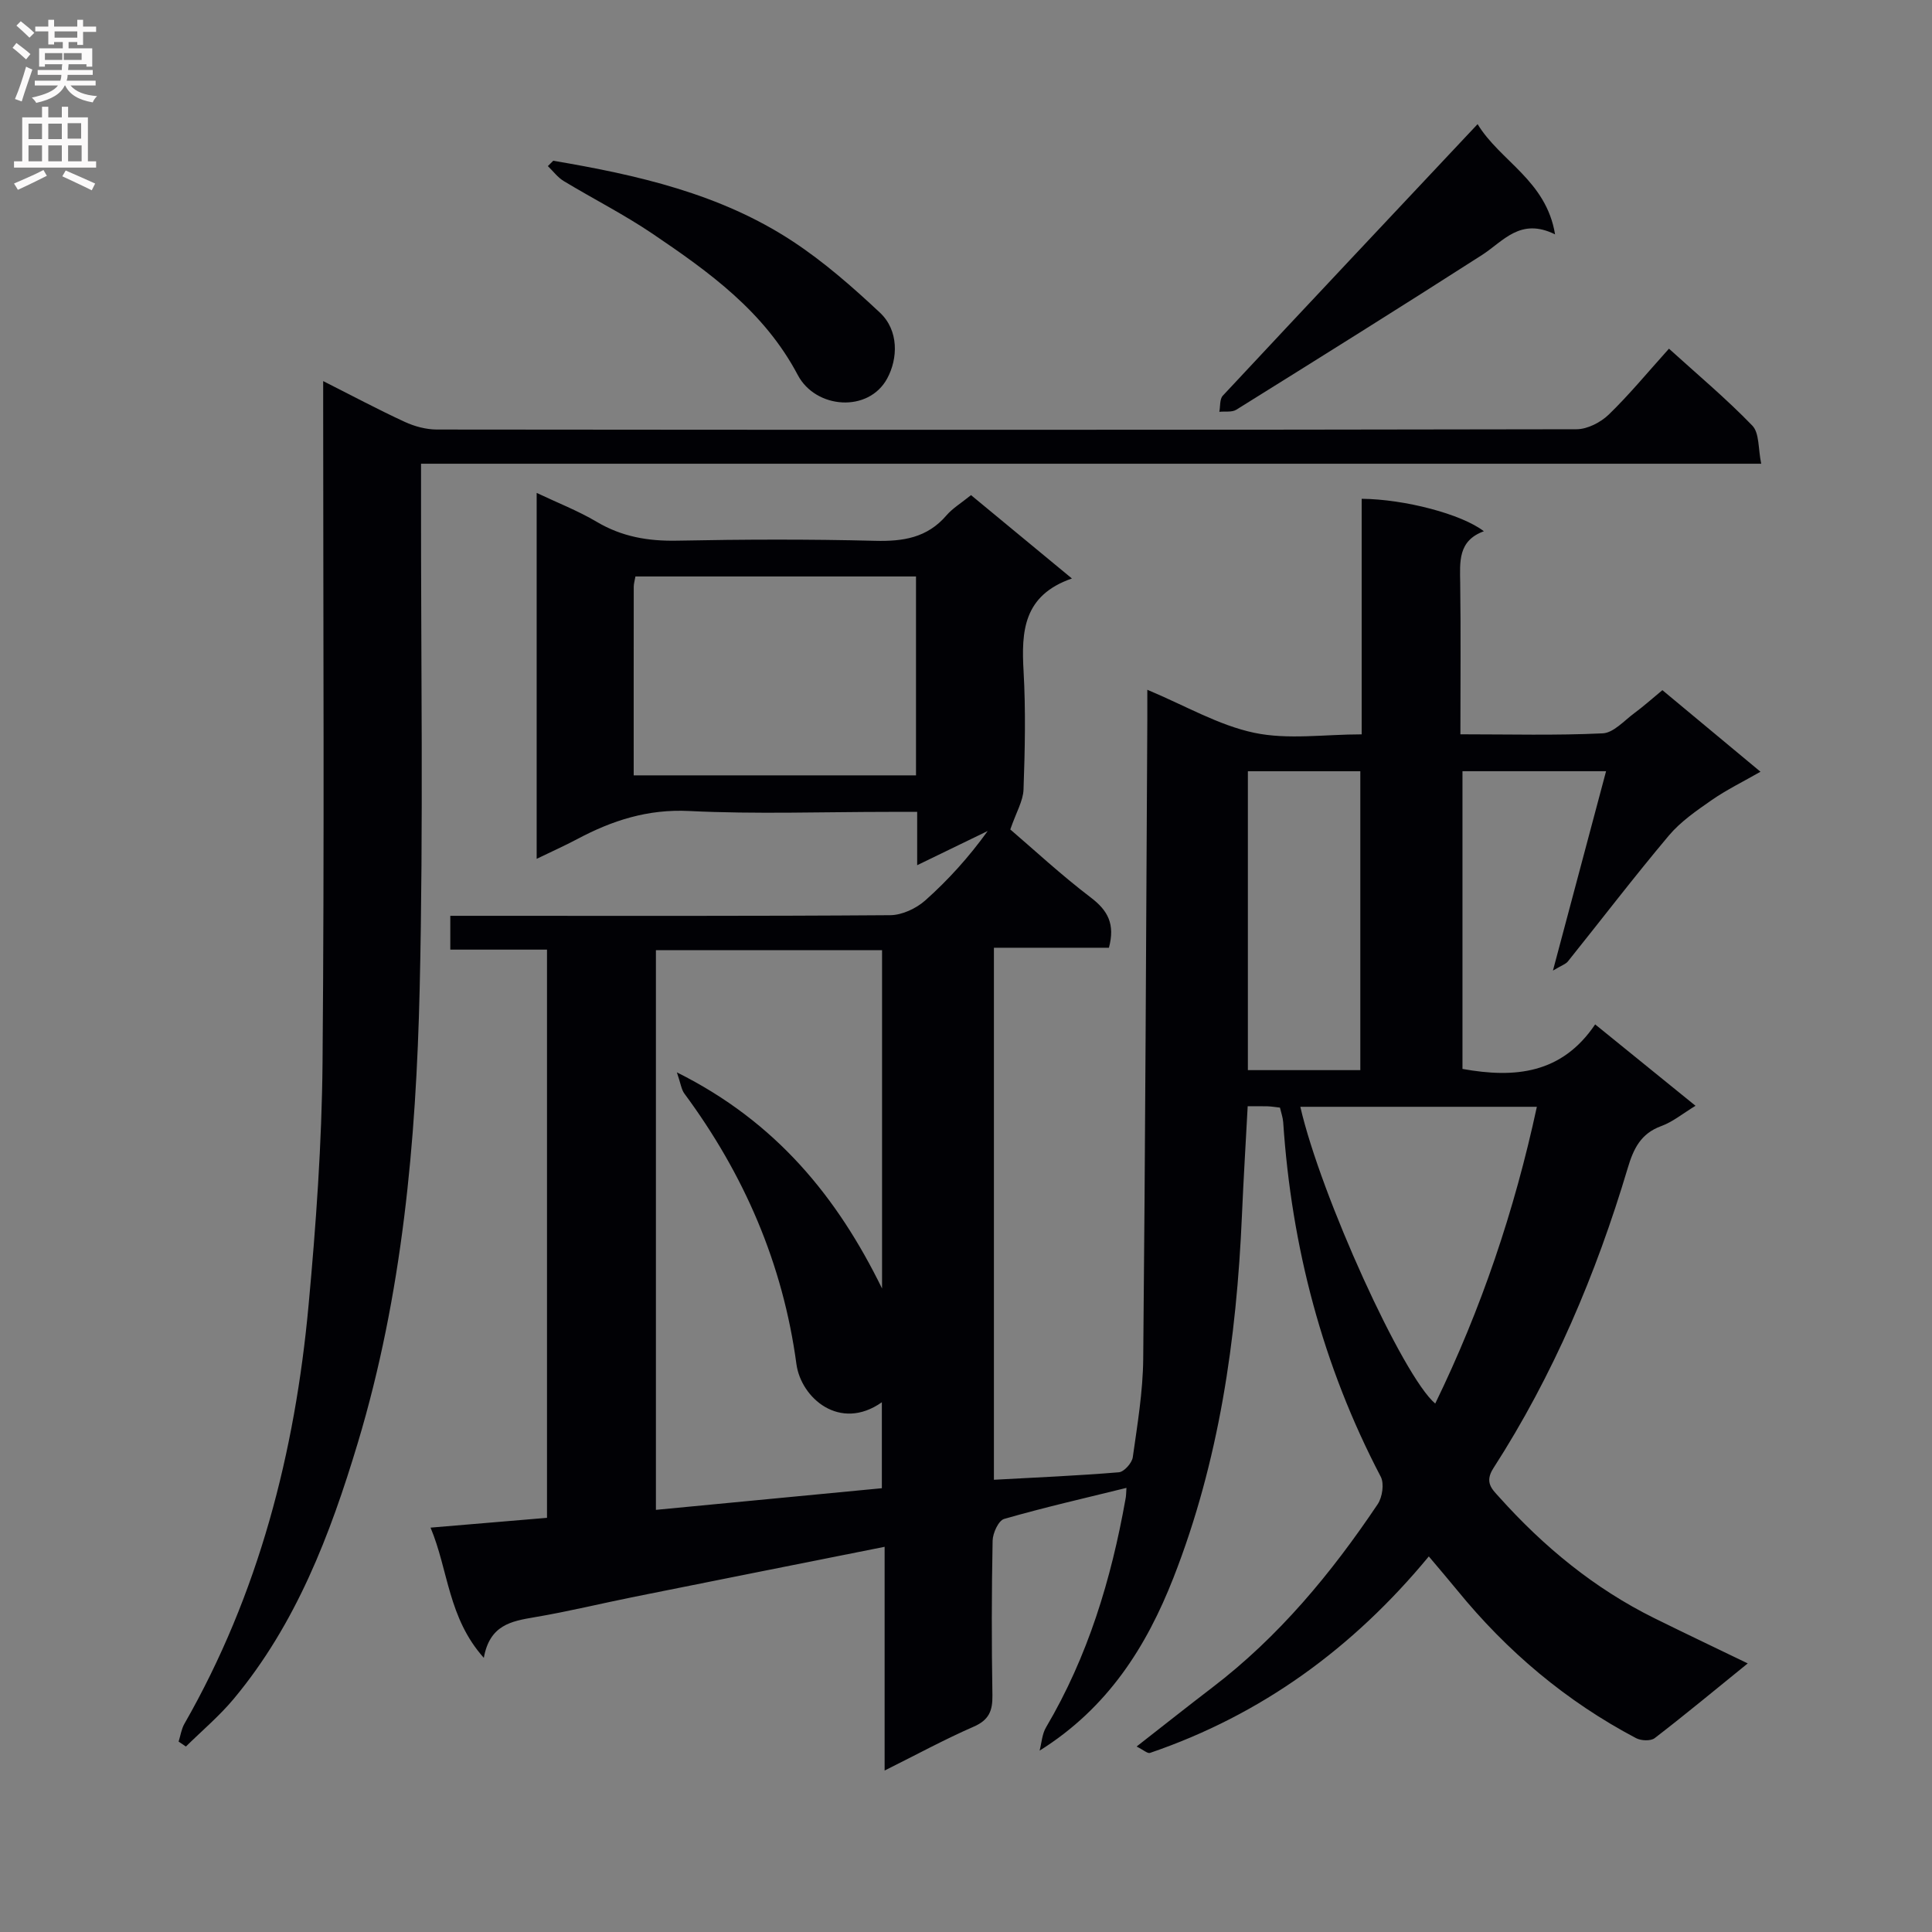 <svg enable-background="new 0 0 400 400" viewBox="0 0 400 400" xmlns="http://www.w3.org/2000/svg"><rect x="0" y="0" width="400" height="400" fill="#808080" stroke="none"/><g fill="#010105"><path d="m233.22 308.05c-8.73 2.15-17.1 4.06-25.33 6.43-1.16.34-2.35 2.93-2.38 4.51-.21 10.66-.22 21.33-.04 32 .05 3.21-.71 5.12-3.88 6.5-6.03 2.63-11.83 5.79-18.44 9.08 0-15.77 0-30.81 0-46.32-17.6 3.51-34.61 6.89-51.62 10.31-6.98 1.4-13.91 3.1-20.92 4.28-4.78.81-9.23 1.61-10.44 8.4-7.42-8.3-7.33-18.16-11.03-26.96 8.39-.71 16.12-1.36 24.11-2.03 0-39.42 0-78.3 0-117.64-6.73 0-13.17 0-20.02 0 0-2.35 0-4.24 0-7h5.6c28.5 0 57 .08 85.49-.13 2.45-.02 5.37-1.39 7.25-3.06 4.76-4.24 9.06-9 12.92-14.37-4.68 2.27-9.36 4.54-14.6 7.08 0-3.9 0-7.15 0-11.04-2.16 0-3.93 0-5.71 0-13.83 0-27.69.5-41.49-.18-8.58-.43-15.95 1.96-23.21 5.83-2.6 1.38-5.29 2.58-8.37 4.07 0-25.46 0-50.24 0-75.76 4.3 2.04 8.55 3.69 12.42 5.98 5.22 3.1 10.66 4.03 16.66 3.91 13.66-.27 27.34-.32 40.99.03 5.81.15 10.79-.63 14.76-5.25 1.28-1.49 3.05-2.55 5.1-4.21 6.69 5.52 13.4 11.07 20.89 17.26-10.08 3.49-10.48 10.94-10.01 19.2.46 8.14.28 16.33-.01 24.49-.08 2.35-1.49 4.66-2.74 8.27 4.68 4 10.46 9.37 16.7 14.12 3.51 2.67 5.03 5.49 3.72 10.37-7.61 0-15.5 0-23.81 0v110.15c8.74-.48 17.32-.84 25.87-1.55 1.08-.09 2.71-1.92 2.88-3.11.95-6.74 2.09-13.53 2.16-20.31.43-44.14.6-88.29.85-132.44.01-1.92 0-3.85 0-6.15 7.87 3.29 14.74 7.35 22.15 8.91 6.98 1.47 14.51.32 22.23.32 0-16.58 0-32.68 0-48.77 8.9.08 20.7 3.17 25.3 6.72-5.4 1.96-4.96 6.33-4.9 10.74.14 10.29.04 20.59.04 31.3 10.21 0 19.86.26 29.47-.2 2.23-.11 4.41-2.6 6.5-4.15 1.99-1.47 3.84-3.13 5.85-4.79 6.7 5.57 13.21 10.98 20.31 16.89-3.63 2.08-7.01 3.73-10.06 5.84-3.16 2.2-6.47 4.47-8.91 7.37-7.17 8.52-13.94 17.38-20.91 26.07-.44.55-1.27.8-3.09 1.89 3.83-14.39 7.36-27.62 11-41.28-10.43 0-19.87 0-29.73 0v61.64c10.87 1.96 20.56 1.02 27.47-9.22 7.08 5.74 13.62 11.04 20.78 16.85-2.66 1.62-4.72 3.34-7.09 4.2-4.26 1.55-5.76 4.7-6.96 8.75-6.54 21.91-15.4 42.83-27.81 62.1-1.92 2.98-.17 4.42 1.24 6 9.19 10.25 19.68 18.89 32.08 25.03 6.25 3.09 12.55 6.08 19.35 9.37-6.63 5.37-12.85 10.54-19.26 15.47-.83.64-2.82.55-3.85.01-14.48-7.63-26.74-17.98-37.06-30.65-1.77-2.17-3.6-4.29-5.86-6.98-15.7 19-34.67 32.81-57.72 40.68-.51.18-1.36-.62-2.78-1.32 5.51-4.3 10.52-8.28 15.61-12.17 13.81-10.53 24.71-23.7 34.31-38.01.96-1.44 1.38-4.25.63-5.68-12.06-23.03-18.47-47.57-20.2-73.42-.07-.97-.42-1.92-.67-3-.91-.1-1.71-.24-2.53-.27-1.31-.04-2.62-.01-4.15-.01-.41 7.72-.87 15.15-1.19 22.58-1.11 25.69-4.73 50.91-14.17 75.01-5.61 14.32-13.61 26.98-27.72 35.82.42-1.62.51-3.44 1.33-4.82 8.66-14.65 13.49-30.62 16.45-47.25.14-.64.13-1.26.2-2.33zm-93.08-86.03c20.61 10.27 33.24 25.89 42.48 44.75 0-23.33 0-46.65 0-70.04-15.79 0-31.2 0-46.82 0v115.87c16.01-1.53 31.58-3.03 46.78-4.48 0-6.52 0-12.02 0-17.8-8.71 6.14-16.75-.91-17.69-7.91-2.8-20.76-10.81-39.25-23.2-56-.62-.84-.75-2.05-1.55-4.39zm-8.94-61.49h58.45c0-13.85 0-27.4 0-41.18-19.49 0-38.7 0-58.09 0-.15.87-.35 1.5-.35 2.13-.02 12.81-.01 25.62-.01 39.05zm138.02 68.62c4.21 18.37 21.25 55.86 27.93 61.44 9.52-19.57 16.4-39.92 21.04-61.44-16.72 0-32.67 0-48.97 0zm12.42-7.59c0-20.76 0-41.25 0-61.88-7.95 0-15.54 0-23.28 0v61.88z"/><path d="m87.17 96.01v6.69c-.04 34 .51 68.01-.28 101.99-.74 31.75-3.59 63.39-12.81 94.04-5.72 19.02-12.76 37.48-25.69 53-2.97 3.56-6.58 6.6-9.9 9.87-.5-.34-1-.68-1.51-1.02.39-1.23.57-2.57 1.19-3.67 15.39-26.89 22.91-56.16 25.72-86.72 1.54-16.7 2.74-33.49 2.89-50.25.39-44.99.13-89.99.13-134.99 0-1.79 0-3.59 0-6.05 5.98 3.02 11.36 5.89 16.88 8.44 2.03.94 4.41 1.58 6.63 1.59 78.66.08 157.32.09 235.98-.06 2.26 0 5-1.42 6.68-3.04 4.29-4.16 8.11-8.81 12.46-13.64 5.91 5.36 11.88 10.36 17.26 15.93 1.49 1.54 1.19 4.8 1.84 7.89-92.75 0-184.67 0-277.47 0z"/><path d="m305.92 25.7c4.68 7.7 14.19 11.63 16.04 22.82-7.22-3.55-10.68 1.41-15.12 4.27-16.87 10.82-33.87 21.44-50.88 32.04-.91.57-2.33.3-3.51.43.22-1.13.05-2.62.72-3.34 17.34-18.58 34.75-37.07 52.75-56.22z"/><path d="m114.54 33.28c17.41 2.95 34.58 6.82 49.57 16.68 6.47 4.25 12.39 9.45 18.06 14.76 3.96 3.71 3.74 9.52 1.52 13.63-3.87 7.15-14.81 6.32-18.52-.71-6.95-13.16-18.33-21.3-30.04-29.23-5.9-3.99-12.3-7.23-18.41-10.92-1.26-.76-2.2-2.05-3.29-3.1.38-.37.74-.74 1.11-1.11z"/></g><path d="m2.6 9.9.8-1c.9.7 1.9 1.4 2.9 2.3l-.9 1.1c-1.1-1-2-1.8-2.8-2.4zm.5 10.6c.9-2.1 1.6-4.3 2.3-6.7.4.2.8.4 1.3.6-.7 2.1-1.5 4.3-2.2 6.6zm.3-15.2.9-.9c1 .8 2 1.6 2.8 2.4l-1 1c-.9-.9-1.8-1.7-2.7-2.5zm12.6-1.2h1.2v1.4h2.7v1.1h-2.7v2.7h-1.2v-.6h-1.8v1.3h4.9v3.8h-1.2v-.5h-3.7c0 .4-.1.9-.1 1.2h5.1v1h-5.2c0 .5-.1.9-.2 1.2h6v1h-5.2c1.1 1.3 2.9 2 5.5 2.2-.4.4-.7.8-.9 1.3-2.9-.5-4.8-1.6-5.7-3.5h-.1c-.8 1.7-2.7 2.9-5.9 3.6-.2-.4-.6-.8-.9-1.1 2.8-.6 4.6-1.4 5.4-2.5h-4.8v-1h5.3c.1-.3.2-.7.2-1.2h-4.9v-1h5c0-.4 0-.8.1-1.2h-3.6v.5h-1.2v-3.8h4.9v-1.3h-1.8v.5h-1.2v-2.7h-2.7v-1h2.7v-1.4h1.2v1.4h4.8zm-6.7 8.3h3.6c0-.4 0-.9 0-1.4h-3.6zm1.9-4.6h4.8v-1.3h-4.7v1.3zm6.7 3.2h-4.7v1.4h3.7v-1.4z" fill="#fbfafa"/><path d="m8.7 22.1h1.3v2.2h2.8v-2.2h1.3v2.2h4.1v9.1h1.7v1.3h-17v-1.3h1.7v-9.1h4.1zm.3 13.1.7 1.2c-1.8.9-3.8 1.9-6 2.9-.2-.4-.5-.8-.8-1.3 2.3-1 4.4-1.9 6.1-2.8zm-3.1-6.4h2.8v-3.2h-2.8zm0 4.6h2.8v-3.3h-2.8zm4.1-4.6h2.8v-3.2h-2.8zm0 4.6h2.8v-3.3h-2.8zm3.6 1.9c2.1.9 4.1 1.8 6.1 2.7l-.7 1.4c-2.2-1.1-4.2-2-6.1-2.9zm3.2-9.8h-2.8v3.2h2.8v-3.1zm-2.7 7.9h2.8v-3.3h-2.8z" fill="#fbfafa"/></svg>